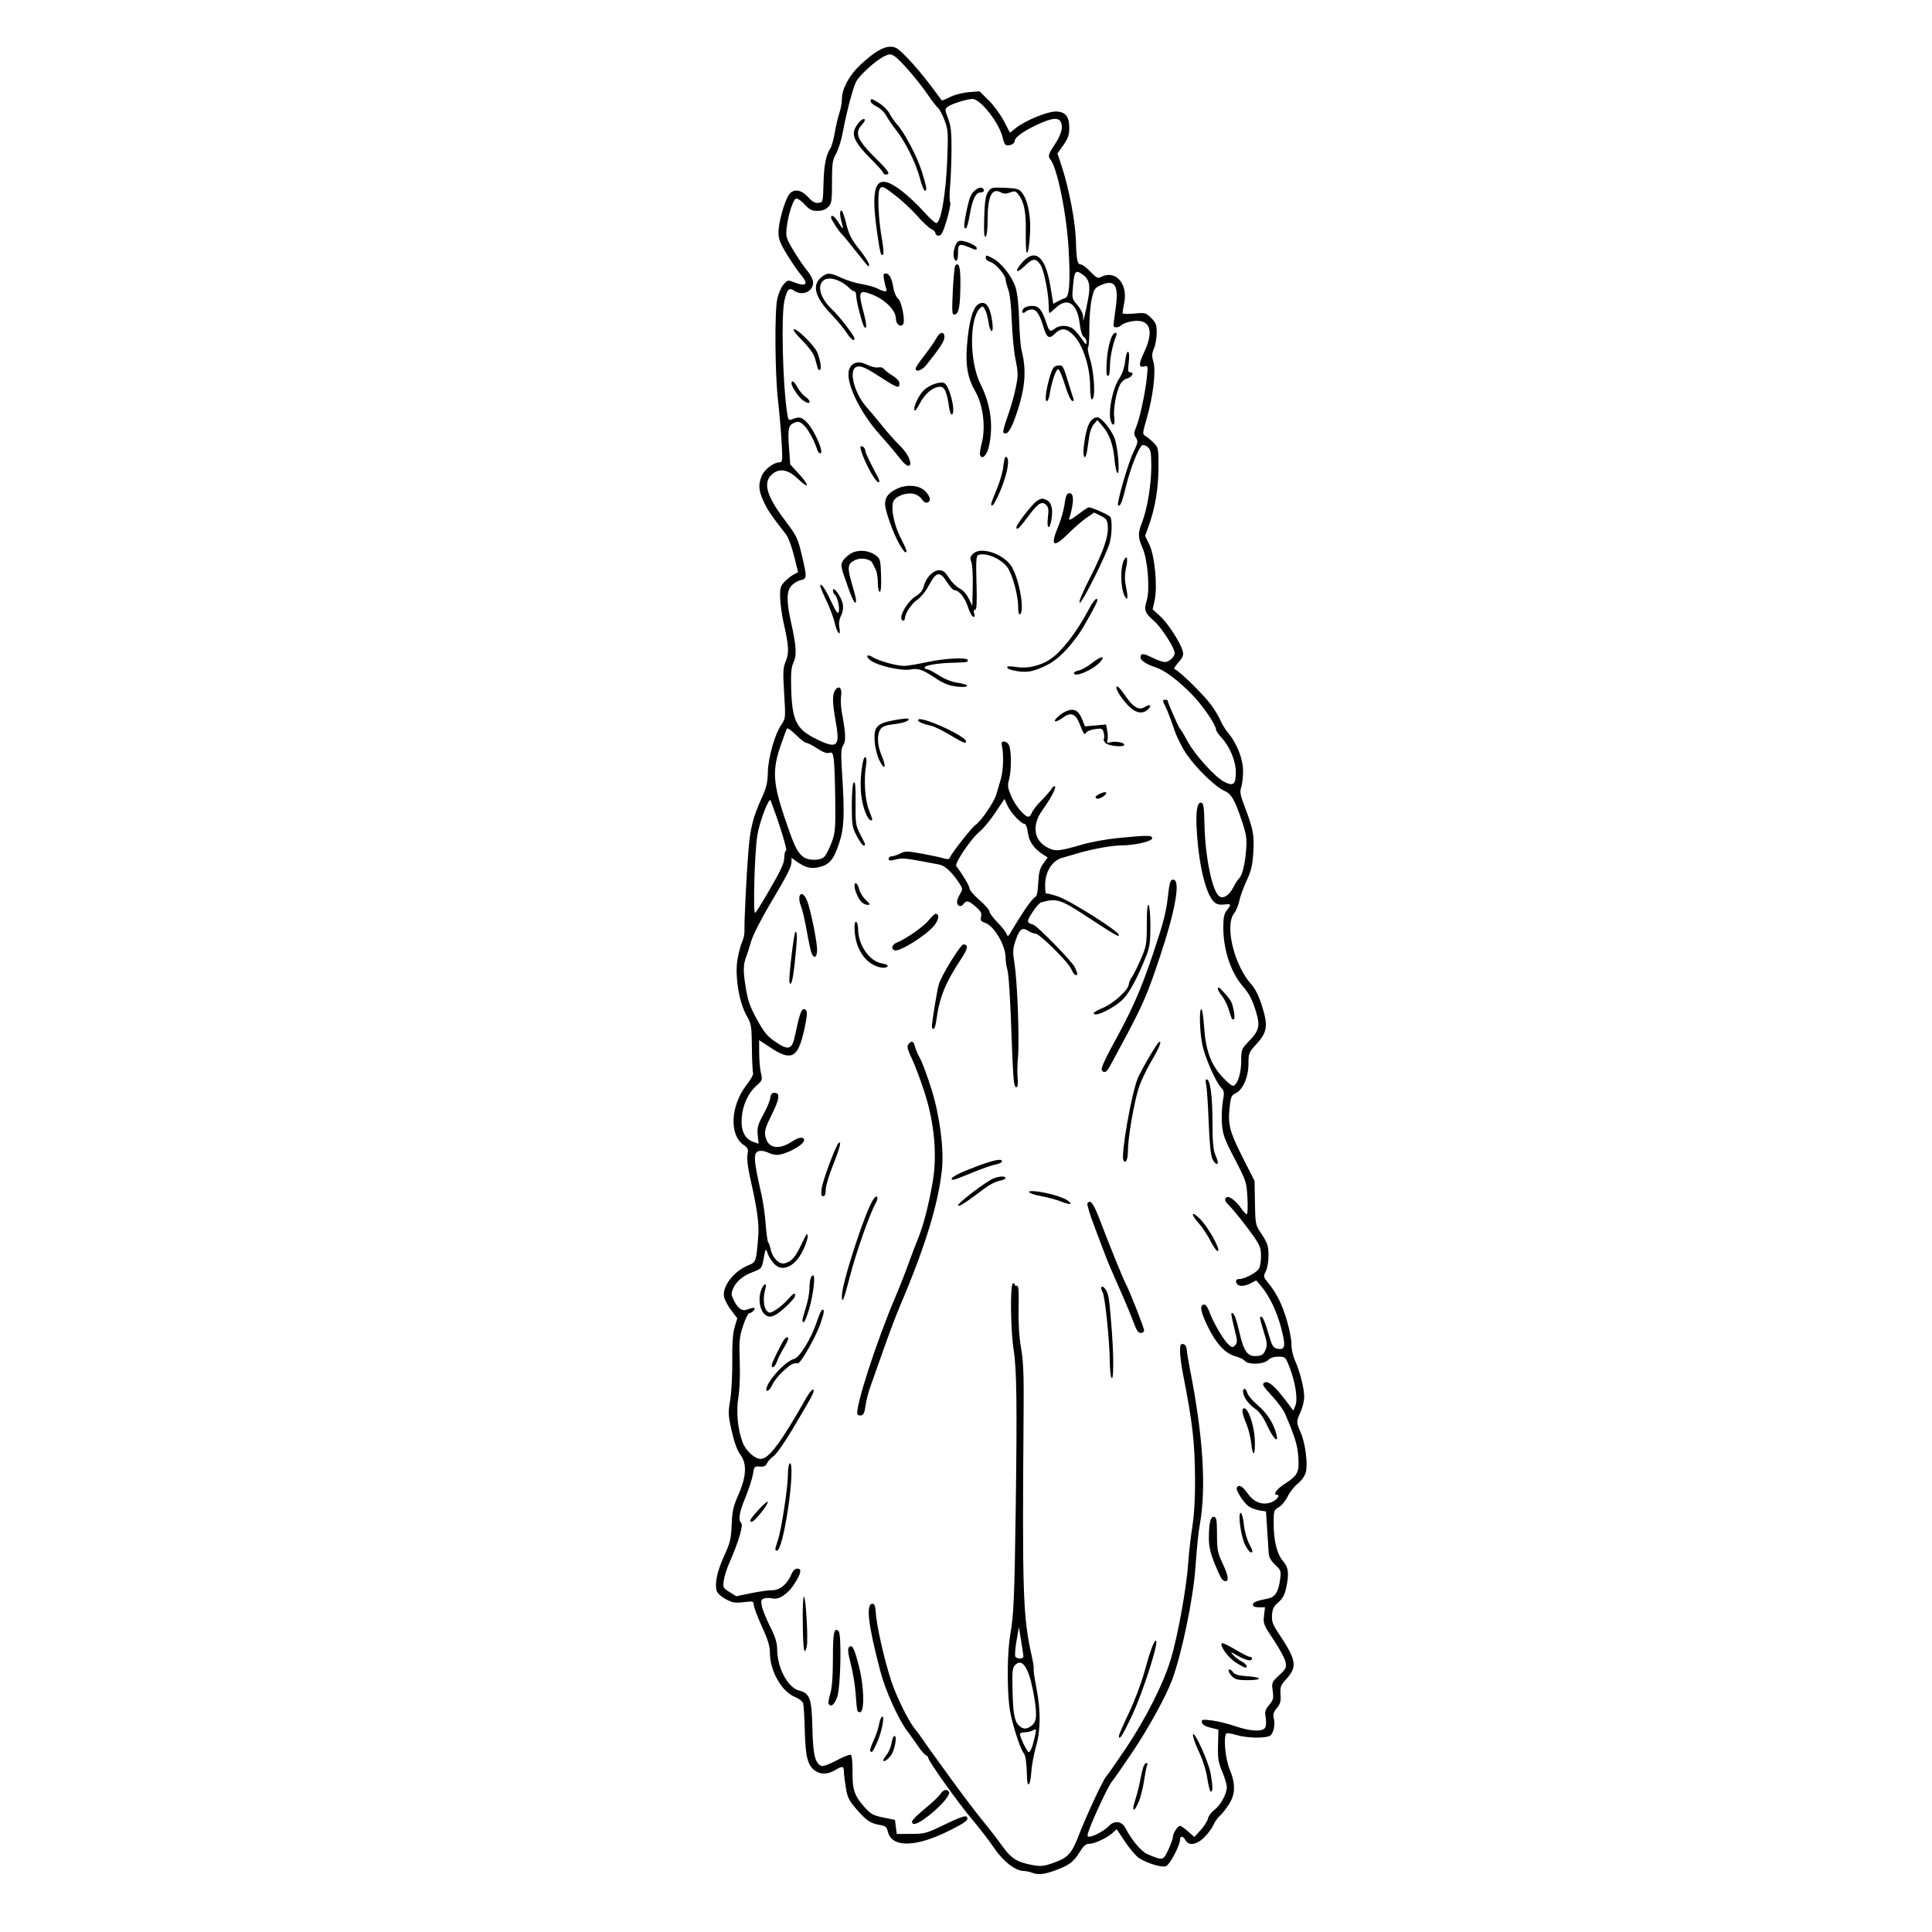 <?xml version="1.0" encoding="UTF-8" standalone="no"?>
<!-- Created with Inkscape (http://www.inkscape.org/) -->

<svg
   version="1.1"
   id="svg1"
   width="294.583"
   height="294.583"
   viewBox="0 0 294.583 294.583"
   sodipodi:docname="deer-outline.svg"
   inkscape:version="1.4 (86a8ad7, 2024-10-11)"
   xmlns:inkscape="http://www.inkscape.org/namespaces/inkscape"
   xmlns:sodipodi="http://sodipodi.sourceforge.net/DTD/sodipodi-0.dtd"
   xmlns="http://www.w3.org/2000/svg"
   xmlns:svg="http://www.w3.org/2000/svg">
  <defs
     id="defs1" />
  <sodipodi:namedview
     id="namedview1"
     pagecolor="#ffffff"
     bordercolor="#000000"
     borderopacity="0.25"
     inkscape:showpageshadow="2"
     inkscape:pageopacity="0.0"
     inkscape:pagecheckerboard="0"
     inkscape:deskcolor="#d1d1d1"
     inkscape:zoom="2.766624"
     inkscape:cx="147.47215"
     inkscape:cy="147.29143"
     inkscape:window-width="1920"
     inkscape:window-height="1017"
     inkscape:window-x="-8"
     inkscape:window-y="-8"
     inkscape:window-maximized="1"
     inkscape:current-layer="g1" />
  <g
     inkscape:groupmode="layer"
     inkscape:label="Image"
     id="g1">
    <path
       style="fill:#000000;fill-opacity:1"
       d="m 157.303,285.531 c -0.302,-0.13 -0.864,-0.244 -1.249,-0.255 -1.266,-0.035 -3.127,-1.494 -4.483,-3.515 -0.705,-1.05 -2.211,-3.007 -3.347,-4.35 -2.124,-2.509 -6.692,-8.916 -6.692,-9.386 0,-0.145 -0.159,-0.325 -0.352,-0.399 -0.194,-0.074 -0.718,-0.673 -1.166,-1.331 -0.447,-0.658 -1.204,-1.717 -1.681,-2.353 -1.368,-1.824 -3.328,-6.17 -4.092,-9.076 -1.881,-7.154 -2.251,-10.34 -1.2,-10.34 0.273,0 0.422,0.349 0.468,1.097 0.137,2.209 1.277,7.309 2.397,10.721 0.747,2.275 2.568,5.992 3.494,7.133 0.356,0.439 0.889,1.154 1.184,1.59 0.69,1.019 1.039,1.506 4.581,6.39 1.621,2.235 3.719,5 4.663,6.146 0.944,1.145 2.28,2.873 2.969,3.84 1.378,1.933 2.301,2.516 4.644,2.934 1.314,0.234 1.738,0.186 3.291,-0.374 2.104,-0.759 2.68,-1.389 3.716,-4.062 1.232,-3.18 3.703,-8.492 4.225,-9.083 0.267,-0.302 1.605,-2.215 2.973,-4.251 3.076,-4.577 5.765,-9.919 6.903,-13.714 1.048,-3.494 2.397,-10.977 2.622,-14.537 0.09,-1.433 0.369,-3.902 0.619,-5.486 0.298,-1.89 0.445,-4.389 0.426,-7.269 -0.038,-5.765 -0.362,-8.584 -1.88,-16.326 -0.222,-1.135 -0.404,-2.594 -0.404,-3.243 0,-0.975 0.083,-1.164 0.48,-1.089 0.31,0.059 0.504,0.382 0.547,0.912 0.037,0.451 0.249,1.746 0.472,2.878 2.008,10.19 2.512,17.985 1.529,23.624 -0.256,1.469 -0.393,2.803 -0.713,6.959 -0.36,4.677 -2.03,12.675 -3.493,16.734 -0.887,2.46 -3.591,7.391 -6.099,11.123 -1.464,2.178 -2.878,4.207 -3.141,4.509 -0.485,0.555 -2.79,5.446 -3.457,7.337 -0.315,0.892 -0.308,1.029 0.047,1.029 0.613,0 2.373,-0.959 2.968,-1.617 0.807,-0.892 1.973,-0.763 2.512,0.278 0.966,1.868 2.442,3.615 3.394,4.015 2.359,0.994 2.373,0.991 3.151,-0.652 0.388,-0.82 0.706,-1.707 0.706,-1.971 0,-0.559 0.74,-1.699 1.103,-1.699 0.137,0 0.682,0.38 1.212,0.845 l 0.963,0.845 0.959,-1.047 c 0.527,-0.576 1.03,-1.369 1.116,-1.763 0.086,-0.394 0.521,-0.985 0.965,-1.314 0.942,-0.697 1.91,-2.45 1.91,-3.462 0,-0.388 -0.316,-1.455 -0.702,-2.373 -0.595,-1.414 -0.693,-2.028 -0.642,-4.037 l 0.059,-2.37 -1.209,-0.297 c -0.802,-0.197 -1.241,-0.465 -1.306,-0.795 -0.087,-0.451 0.051,-0.481 1.485,-0.312 0.87,0.102 2.465,0.491 3.546,0.864 2.521,0.87 4.417,0.913 4.674,0.106 0.1,-0.315 0.102,-0.999 0.004,-1.52 -0.146,-0.777 -0.048,-1.102 0.542,-1.803 0.633,-0.753 0.699,-1.011 0.542,-2.153 -0.173,-1.26 -0.145,-1.328 0.98,-2.377 1.048,-0.977 1.141,-1.17 0.98,-2.019 -0.098,-0.516 -0.911,-2.031 -1.806,-3.366 -1.542,-2.298 -1.62,-2.495 -1.477,-3.707 l 0.152,-1.28 -0.922,0.004 c -0.628,0.003 -0.922,-0.123 -0.922,-0.397 0,-0.373 0.477,-0.564 2.397,-0.961 0.982,-0.203 1.504,-1.05 1.736,-2.816 0.181,-1.379 0.152,-1.469 -0.738,-2.3 -0.614,-0.574 -0.947,-1.154 -0.987,-1.72 -0.034,-0.47 -0.14,-2.105 -0.236,-3.635 l -0.175,-2.781 -0.998,-0.161 c -0.549,-0.088 -1.281,-0.359 -1.626,-0.602 -0.796,-0.559 -2.05,-2.524 -1.834,-2.873 0.329,-0.533 0.868,-0.236 1.692,0.934 0.96,1.362 2.307,1.827 3.665,1.264 0.753,-0.312 1.324,-1.091 0.799,-1.091 -0.705,0 -0.122,-0.858 1.127,-1.659 2.023,-1.298 2.274,-1.799 2.094,-4.175 -0.138,-1.816 -0.486,-2.944 -2.024,-6.554 -0.236,-0.554 -1.093,-1.726 -1.906,-2.606 -1.577,-1.708 -1.695,-1.944 -1.09,-2.176 0.51,-0.196 1.583,0.759 3.065,2.727 l 1.206,1.601 0.309,-0.778 c 0.39,-0.983 0.004,-3.526 -0.881,-5.811 -0.616,-1.588 -0.653,-1.625 -1.689,-1.639 -0.697,-0.01 -1.241,0.167 -1.591,0.517 -0.667,0.667 -3.028,0.748 -3.547,0.122 -0.187,-0.225 -0.85,-0.547 -1.474,-0.714 -1.494,-0.402 -2.898,-1.905 -4.13,-4.422 -1.126,-2.299 -1.324,-3.303 -0.68,-3.438 0.307,-0.064 0.585,0.303 0.928,1.223 0.606,1.627 2.118,4.186 2.881,4.876 0.512,0.463 0.613,0.473 0.99,0.097 0.376,-0.376 0.364,-0.642 -0.119,-2.587 -0.296,-1.192 -0.497,-2.211 -0.446,-2.264 0.312,-0.324 0.68,0.538 1.213,2.843 0.699,3.024 1.254,3.771 2.709,3.643 0.732,-0.065 0.992,-0.254 1.273,-0.926 0.309,-0.739 0.273,-1.099 -0.288,-2.869 -0.353,-1.113 -0.593,-2.072 -0.534,-2.131 0.303,-0.303 0.671,0.415 1.24,2.412 0.516,1.812 0.742,2.236 1.259,2.366 1.365,0.343 1.482,-0.26 0.655,-3.349 -0.625,-2.331 -1.783,-4.729 -2.952,-6.108 l -0.783,-0.924 -0.891,0.461 c -1.071,0.554 -2.048,0.468 -2.174,-0.19 -0.064,-0.335 0.084,-0.48 0.488,-0.48 0.825,0 2.682,-1.002 3.017,-1.629 0.156,-0.291 0.283,-1.141 0.283,-1.888 0,-1.116 -0.18,-1.62 -1.006,-2.822 -1.151,-1.673 -3.211,-4.262 -3.967,-4.986 -0.572,-0.548 -0.646,-0.903 -0.241,-1.154 0.365,-0.226 1.451,0.618 2.203,1.713 0.337,0.49 0.717,0.891 0.844,0.891 0.127,0 0.172,-1.115 0.1,-2.477 -0.128,-2.414 -0.178,-2.567 -1.944,-5.971 -1.606,-3.095 -1.828,-3.712 -1.946,-5.409 -0.073,-1.053 -0.011,-2.582 0.14,-3.398 0.243,-1.319 0.213,-1.547 -0.266,-2.057 -0.834,-0.888 -2.42,-4.492 -2.847,-6.471 -0.424,-1.966 -0.528,-5.486 -0.161,-5.486 0.128,0 0.309,1.157 0.402,2.571 0.241,3.675 1.017,5.828 2.793,7.752 0.927,1.004 1.553,1.478 1.773,1.341 0.629,-0.389 1.107,-2.032 1.107,-3.804 0,-1.686 0.046,-1.806 1.12,-2.912 1.565,-1.612 1.775,-2.364 1.208,-4.314 -0.573,-1.97 -1.085,-2.983 -2.092,-4.14 -1.822,-2.092 -2.972,-5.568 -2.968,-8.973 0.002,-1.487 0.123,-2.075 0.538,-2.606 0.73,-0.933 0.695,-1.004 -0.424,-0.873 -0.655,0.076 -1.139,-0.038 -1.483,-0.349 -1.254,-1.135 -2.309,-5.34 -2.658,-10.598 -0.209,-3.149 0.011,-4.709 0.647,-4.585 0.369,0.072 0.45,0.614 0.51,3.377 0.103,4.805 1.154,9.988 2.202,10.858 0.607,0.503 1.541,-0.052 2.173,-1.292 0.298,-0.584 0.68,-1.186 0.849,-1.337 0.519,-0.463 0.942,-2.093 1.114,-4.292 0.142,-1.824 0.065,-2.397 -0.593,-4.389 -1.091,-3.302 -1.652,-4.283 -2.697,-4.72 -1.297,-0.542 -4.17,-3.3 -5.684,-5.456 -0.796,-1.134 -1.595,-2.737 -2.051,-4.117 -0.411,-1.243 -0.982,-2.723 -1.268,-3.289 -0.443,-0.875 -0.459,-1.029 -0.104,-1.029 0.229,0 0.417,0.031 0.418,0.069 0.004,0.282 1.717,4.198 1.886,4.312 0.119,0.08 0.631,0.93 1.139,1.89 1.053,1.991 4.139,5.434 5.552,6.195 1.432,0.771 1.845,0.465 1.845,-1.365 0,-1.764 -0.905,-3.96 -2.207,-5.354 -0.446,-0.477 -0.81,-1.016 -0.81,-1.197 0,-0.704 -2.031,-3.671 -3.65,-5.331 -2.154,-2.208 -4.137,-3.695 -5.539,-4.154 -1.409,-0.461 -2.331,-1.065 -2.331,-1.525 0,-0.659 0.437,-0.652 1.782,0.029 0.731,0.37 1.597,0.672 1.925,0.672 0.646,0 1.505,-0.78 1.505,-1.367 0,-0.763 -1.973,-3.845 -3.105,-4.851 -1.482,-1.316 -1.608,-1.665 -1.154,-3.176 0.511,-1.697 0.146,-6.224 -0.646,-8.013 -0.715,-1.617 -0.725,-2.232 -0.061,-3.917 0.785,-1.993 1.399,-5.715 1.399,-8.484 0,-2.098 -0.081,-2.546 -0.531,-2.954 -0.292,-0.264 -0.674,-0.393 -0.849,-0.285 -0.556,0.344 -1.8,3.473 -2.451,6.166 -0.598,2.476 -0.931,3.283 -1.231,2.984 -0.253,-0.253 1.492,-6.33 2.302,-8.016 0.731,-1.52 0.772,-1.746 0.42,-2.285 -0.34,-0.521 -0.336,-0.73 0.036,-1.62 0.546,-1.308 1.385,-5.208 1.627,-7.57 0.179,-1.742 0.161,-1.826 -0.359,-1.69 -0.91,0.238 -0.926,-0.315 -0.062,-2.142 1.587,-3.354 0.915,-5.147 -1.778,-4.743 -0.696,0.104 -1.436,0.36 -1.644,0.568 -0.465,0.465 -1.24,0.496 -1.24,0.05 0,-0.181 0.144,-1.325 0.32,-2.542 0.514,-3.557 -0.101,-4.54 -2.239,-3.576 -0.951,0.429 -1.066,0.604 -1.41,2.154 -0.206,0.928 -0.366,2.921 -0.356,4.43 0.01,1.509 -0.078,2.809 -0.195,2.89 -0.117,0.081 0.015,0.883 0.295,1.783 0.679,2.183 0.868,6.162 0.293,6.162 -0.158,0 -0.274,-0.864 -0.274,-2.043 0,-2.767 -1.048,-6.1 -2.381,-7.576 -1.153,-1.277 -2.001,-1.384 -3.005,-0.38 -0.852,0.852 -1.236,0.622 -1.731,-1.038 -0.576,-1.931 -1.064,-2.678 -1.749,-2.678 -0.343,0 -0.77,0.146 -0.948,0.325 -0.458,0.458 -0.76,0.052 -0.339,-0.455 0.191,-0.23 0.757,-0.418 1.258,-0.418 1.061,0 1.539,0.55 2.195,2.525 0.478,1.439 0.582,1.508 1.369,0.913 0.729,-0.552 2.055,-0.505 2.777,0.098 0.329,0.275 0.915,0.967 1.303,1.538 0.566,0.834 0.704,0.926 0.704,0.465 0,-0.315 -0.187,-0.678 -0.415,-0.806 -0.265,-0.148 -0.495,-0.897 -0.636,-2.069 -0.367,-3.048 -1.853,-4.031 -3.611,-2.388 -0.484,0.453 -0.93,0.823 -0.989,0.823 -0.059,0 -0.112,-0.525 -0.118,-1.166 -0.015,-1.81 -0.725,-5.379 -1.221,-6.136 -0.723,-1.103 -1.181,-1.094 -2.349,0.047 -1.294,1.263 -1.745,1.075 -0.639,-0.266 2.052,-2.487 3.69,-1.253 4.449,3.35 l 0.456,2.765 0.686,-0.375 c 0.377,-0.206 0.883,-0.435 1.125,-0.508 0.657,-0.199 0.814,-2.408 0.531,-7.45 -0.305,-5.419 -1.753,-12.511 -2.798,-13.701 -0.379,-0.431 -0.269,-0.82 0.608,-2.143 1.024,-1.546 1.354,-2.617 1.054,-3.427 -0.33,-0.893 -1.402,-0.79 -3.818,0.365 -2.133,1.02 -3.284,1.888 -3.284,2.478 0,0.392 -0.961,0.773 -1.348,0.534 -0.141,-0.087 -0.343,-0.558 -0.451,-1.046 -0.494,-2.253 -3.375,-5.963 -4.631,-5.963 -0.828,0 -3.205,0.75 -3.779,1.193 -0.443,0.342 -0.439,0.446 0.069,1.782 0.435,1.145 0.536,2.069 0.52,4.777 -0.011,1.846 -0.107,4.316 -0.213,5.488 -0.107,1.172 -0.103,2.293 0.007,2.491 0.111,0.198 -0.121,1.43 -0.516,2.737 -0.563,1.867 -0.826,2.378 -1.222,2.378 -0.278,0 -0.505,-0.165 -0.505,-0.367 0,-0.202 -0.293,-0.501 -0.65,-0.664 -0.358,-0.163 -1.314,-1.057 -2.126,-1.988 -0.812,-0.93 -2.34,-2.354 -3.396,-3.163 -1.757,-1.346 -1.951,-1.432 -2.29,-1.005 -0.433,0.545 -0.257,4.637 0.342,7.949 0.198,1.098 0.254,2.063 0.124,2.143 -0.331,0.204 -0.43,-0.177 -0.909,-3.489 -1.086,-7.517 -0.102,-9.191 3.702,-6.294 0.975,0.743 2.491,2.162 3.368,3.154 0.877,0.992 1.761,1.804 1.966,1.804 0.687,0 1.46,-4.409 1.66,-9.463 0.171,-4.348 0.144,-4.768 -0.402,-6.215 -0.322,-0.854 -0.78,-1.713 -1.016,-1.909 -0.236,-0.196 -0.922,-1.082 -1.524,-1.968 -1.417,-2.087 -4.178,-5.29 -5.054,-5.864 -0.629,-0.412 -0.761,-0.413 -1.598,-0.014 -1.268,0.605 -3.764,2.859 -4.294,3.878 -0.488,0.939 -1.473,4.693 -2.05,7.812 -0.206,1.115 -0.656,2.535 -1,3.154 -0.55,0.993 -0.625,1.509 -0.625,4.342 0,2.914 -0.055,3.27 -0.584,3.799 -0.393,0.393 -0.928,0.584 -1.636,0.584 -0.862,0 -1.22,-0.183 -1.976,-1.008 -0.515,-0.562 -1.089,-0.945 -1.298,-0.865 -0.456,0.175 -1.203,2.537 -1.418,4.482 -0.147,1.329 -0.074,1.571 1.034,3.429 0.655,1.099 1.598,2.483 2.095,3.076 0.525,0.627 0.903,1.384 0.903,1.809 0,1.414 -1.666,2.116 -2.927,1.232 -0.736,-0.515 -1.049,-0.186 -1.441,1.514 -0.522,2.263 -0.276,12.59 0.407,17.148 0.168,1.122 0.213,1.17 0.853,0.927 1.026,-0.39 1.322,-0.322 2.151,0.498 1.119,1.105 2.701,4.731 2.064,4.731 -0.166,0 -0.369,-0.216 -0.451,-0.48 -0.44,-1.407 -1.374,-3.146 -2.025,-3.77 -0.614,-0.588 -0.854,-0.663 -1.43,-0.444 -0.972,0.37 -1.092,0.888 -0.877,3.809 l 0.189,2.571 1.369,1.497 c 1.625,1.778 1.512,2.337 -0.15,0.742 -1.443,-1.385 -2.678,-1.684 -3.763,-0.911 -1.708,1.216 -1.22,3.276 1.689,7.133 1.838,2.437 2.006,2.78 2.605,5.304 0.827,3.484 0.82,3.664 -0.148,3.877 -0.434,0.095 -1.067,0.47 -1.408,0.832 -0.751,0.8 -0.784,2.397 -0.111,5.408 0.841,3.765 0.941,5.188 0.438,6.247 -0.358,0.753 -0.44,1.611 -0.379,3.977 0.125,4.876 0.77,6.231 3.657,7.68 3.343,1.678 3.826,1.307 3.159,-2.427 -0.551,-3.083 -0.571,-4.302 -0.084,-4.969 0.572,-0.782 1.069,-0.269 0.88,0.909 -0.088,0.55 -0.036,1.679 0.116,2.509 0.598,3.266 0.645,4.346 0.216,5 -0.345,0.526 -0.376,1.213 -0.187,4.192 0.412,6.521 0.331,8.414 -0.465,10.821 -0.809,2.448 -1.487,3.239 -3.085,3.598 -1.216,0.273 -2.072,0.052 -3.367,-0.87 l -0.787,-0.56 v 0.581 c 0,0.787 -0.579,1.928 -3.347,6.588 -1.333,2.245 -2.567,4.694 -2.833,5.623 -0.259,0.905 -0.57,1.893 -0.69,2.194 -0.501,1.256 -0.527,2.201 -0.13,4.668 0.346,2.151 0.647,3.015 1.741,5 1.109,2.013 1.572,2.568 2.87,3.443 1.945,1.311 2.479,1.134 2.916,-0.972 0.636,-3.06 0.957,-4.049 1.316,-4.049 0.631,0 0.649,0.604 0.096,3.136 -0.932,4.266 -1.941,4.828 -5.025,2.799 l -1.851,-1.218 0.007,1.962 c 0.004,1.079 0.123,2.456 0.265,3.059 0.245,1.041 0.211,1.139 -0.672,1.92 -1.283,1.135 -2.118,2.955 -2.259,4.929 -0.139,1.95 0.462,3.191 1.768,3.646 l 0.806,0.281 -0.128,-1.327 c -0.109,-1.139 0.011,-1.578 0.845,-3.096 0.535,-0.973 1.013,-2.122 1.062,-2.552 0.065,-0.568 0.239,-0.783 0.634,-0.783 0.911,0 0.8,0.897 -0.411,3.329 -0.944,1.897 -1.119,2.485 -0.973,3.265 0.353,1.883 2.056,2.2 4.156,0.775 0.934,-0.634 1.757,-0.708 1.757,-0.158 0,0.727 -2.841,2.253 -4.188,2.249 -0.336,-9.3e-4 -0.92,-0.157 -1.297,-0.347 -0.377,-0.19 -0.95,-0.305 -1.274,-0.257 -1.047,0.156 -1.007,1.124 0.285,6.777 0.241,1.056 0.518,3.031 0.614,4.389 0.097,1.358 0.268,2.592 0.381,2.743 0.113,0.151 0.289,0.666 0.391,1.144 0.27,1.263 1.305,2.288 2.111,2.091 1.048,-0.256 1.636,-0.925 2.599,-2.961 0.745,-1.574 0.91,-1.779 0.918,-1.136 0.005,0.431 -0.373,1.504 -0.842,2.382 -0.929,1.742 -2.229,2.637 -3.405,2.342 -0.691,-0.173 -1.566,-1.241 -1.93,-2.355 -0.194,-0.593 -0.264,-0.468 -0.516,0.921 -0.29,1.593 -0.303,1.611 -1.633,2.114 -1.564,0.592 -2.565,1.437 -3.057,2.582 -0.303,0.706 -0.28,0.955 0.173,1.842 0.61,1.195 1.26,1.613 2.03,1.303 0.956,-0.384 1.353,-0.321 0.96,0.152 -0.188,0.226 -0.489,0.411 -0.669,0.411 -0.18,0 -0.612,0.867 -0.959,1.926 -0.562,1.716 -0.618,2.308 -0.506,5.417 0.074,2.059 -0.008,4.286 -0.201,5.429 -0.37,2.196 -0.123,4.867 0.643,6.929 0.475,1.279 1.836,2.516 2.768,2.516 1.225,0 3.096,-2.515 6.992,-9.401 0.407,-0.72 0.858,-1.237 1.001,-1.149 0.283,0.175 -0.108,0.917 -3.259,6.191 -1.137,1.902 -2.393,3.679 -2.792,3.947 -0.399,0.268 -0.841,0.748 -0.983,1.067 -0.194,0.436 -0.469,0.563 -1.115,0.514 -0.817,-0.062 -0.866,-0.008 -1.039,1.142 -0.1,0.664 -0.605,2.237 -1.123,3.494 -0.981,2.381 -1.16,3.477 -0.652,3.985 0.33,0.33 -0.474,3.013 -1.792,5.979 -0.402,0.904 -0.8,2.15 -0.885,2.77 -0.147,1.07 -0.103,1.158 0.878,1.764 l 1.033,0.638 2.222,-0.46 c 1.222,-0.253 2.697,-0.46 3.277,-0.459 1.176,0.001 2.286,-0.933 2.917,-2.455 0.212,-0.511 0.545,-0.835 0.861,-0.835 0.732,0 0.641,0.61 -0.323,2.178 -1.008,1.638 -2.435,2.618 -3.445,2.365 -0.385,-0.097 -0.948,-0.097 -1.251,-0.001 -0.467,0.148 -0.523,0.325 -0.366,1.157 0.101,0.54 0.668,1.945 1.26,3.122 0.783,1.558 1.075,2.48 1.075,3.395 0,2.861 1.603,5.922 3.336,6.371 1.666,0.432 1.936,1.181 2.037,5.655 0.092,4.118 0.415,5.474 1.393,5.849 0.238,0.091 1.265,-0.288 2.314,-0.855 1.038,-0.56 2.011,-0.942 2.164,-0.848 0.156,0.097 0.266,1.22 0.252,2.572 -0.03,2.763 0.291,3.696 1.876,5.458 0.91,1.012 1.295,1.221 2.824,1.531 l 1.77,0.36 0.137,1.074 0.137,1.074 2.194,-0.008 c 2.084,-0.007 2.344,-0.081 5.177,-1.46 1.962,-0.955 3.076,-1.36 3.254,-1.182 0.453,0.453 -0.004,0.831 -2.567,2.118 -5.211,2.617 -8.872,2.661 -9.432,0.113 -0.139,-0.631 -0.356,-0.805 -1.181,-0.948 -1.461,-0.253 -2.039,-0.639 -3.56,-2.379 -1.17,-1.338 -1.397,-1.792 -1.644,-3.291 -0.158,-0.957 -0.291,-2.031 -0.295,-2.387 -0.013,-0.946 -0.181,-0.992 -1.276,-0.346 -1.181,0.697 -2.25,0.743 -3.118,0.135 -1.13,-0.791 -1.476,-2.134 -1.573,-6.101 -0.049,-2.017 -0.165,-3.905 -0.256,-4.194 -0.092,-0.289 -0.651,-0.72 -1.243,-0.957 -2.017,-0.807 -3.817,-3.963 -3.817,-6.692 0,-1.053 -0.292,-2.016 -1.234,-4.072 -0.679,-1.481 -1.234,-2.958 -1.234,-3.283 0,-0.556 -0.09,-0.58 -1.546,-0.409 -1.324,0.156 -1.72,0.087 -2.755,-0.478 -0.721,-0.393 -1.272,-0.915 -1.367,-1.293 -0.294,-1.167 0.095,-2.943 1.155,-5.278 0.919,-2.025 1.064,-2.626 1.147,-4.764 0.081,-2.068 0.242,-2.781 1.045,-4.608 1.218,-2.77 1.301,-4.728 0.259,-6.095 -0.444,-0.583 -0.905,-1.847 -1.289,-3.54 -0.549,-2.418 -0.569,-2.806 -0.243,-4.746 0.195,-1.162 0.339,-3.85 0.32,-5.973 -0.025,-2.689 0.086,-4.263 0.366,-5.187 l 0.401,-1.326 -0.916,-1.2 c -0.504,-0.66 -0.996,-1.565 -1.094,-2.011 -0.352,-1.605 1.45,-3.966 3.72,-4.875 1.138,-0.455 1.175,-0.566 1.478,-4.347 0.159,-1.983 -0.139,-4.16 -1.216,-8.902 -0.364,-1.603 -0.525,-2.975 -0.421,-3.592 0.146,-0.863 0.074,-1.06 -0.528,-1.455 -2.298,-1.506 -2.084,-6.067 0.435,-9.254 0.602,-0.762 1.029,-1.557 0.948,-1.767 -0.081,-0.21 -0.164,-1.96 -0.184,-3.889 -0.036,-3.315 -0.081,-3.582 -0.818,-4.882 -1.149,-2.024 -1.801,-6.101 -1.371,-8.571 0.177,-1.016 0.496,-2.218 0.71,-2.67 0.213,-0.453 0.371,-1.193 0.35,-1.646 -0.056,-1.215 0.306,-8.581 0.601,-12.206 0.285,-3.504 0.695,-5.137 2.026,-8.056 0.724,-1.589 0.907,-2.355 0.936,-3.919 0.041,-2.22 1.055,-5.787 2.07,-7.283 0.638,-0.94 0.646,-1.028 0.418,-4.745 -0.204,-3.328 -0.174,-3.923 0.247,-4.909 0.531,-1.244 0.466,-2.365 -0.344,-5.922 -0.258,-1.131 -0.489,-2.818 -0.514,-3.748 -0.039,-1.459 0.049,-1.791 0.64,-2.426 0.377,-0.405 1.003,-0.901 1.391,-1.103 l 0.705,-0.367 -0.61,-2.48 c -0.335,-1.364 -0.875,-2.822 -1.199,-3.241 -2.331,-3.011 -2.828,-3.742 -3.436,-5.049 -0.786,-1.687 -0.854,-2.606 -0.296,-3.944 0.406,-0.972 1.829,-2.051 2.706,-2.053 0.458,-9.48e-4 0.482,-0.232 0.321,-3.087 -0.096,-1.697 -0.343,-4.567 -0.55,-6.377 -0.465,-4.07 -0.533,-13.492 -0.112,-15.455 0.17,-0.794 0.596,-1.776 0.946,-2.182 0.602,-0.7 0.685,-0.72 1.551,-0.374 1.915,0.766 2.347,0.343 1.12,-1.094 -0.431,-0.504 -1.377,-1.883 -2.103,-3.063 -1.073,-1.744 -1.322,-2.386 -1.33,-3.429 -0.011,-1.427 0.92,-4.786 1.591,-5.74 0.676,-0.96 1.854,-0.817 2.921,0.356 0.646,0.71 1.073,0.951 1.581,0.891 0.69,-0.081 0.697,-0.106 0.773,-2.961 0.076,-2.838 0.357,-4.271 1.05,-5.349 0.194,-0.302 0.501,-1.413 0.682,-2.469 0.181,-1.056 0.498,-2.398 0.703,-2.983 0.205,-0.585 0.373,-1.545 0.373,-2.135 0,-1.496 1.153,-3.618 2.787,-5.129 2.117,-1.958 3.474,-2.781 4.586,-2.781 0.855,0 1.212,0.24 2.753,1.851 0.974,1.018 2.501,2.839 3.394,4.046 0.892,1.207 1.659,2.234 1.704,2.282 0.045,0.048 0.615,-0.184 1.266,-0.516 0.66,-0.337 1.916,-0.663 2.838,-0.736 l 1.654,-0.132 1.395,1.374 c 0.767,0.756 1.81,2.175 2.318,3.154 l 0.923,1.781 0.973,-0.764 c 1.395,-1.096 4.718,-2.464 5.982,-2.464 1.488,0 2.091,0.715 2.091,2.48 0,1.095 -0.175,1.609 -0.9,2.637 l -0.9,1.277 0.603,1.809 c 1.141,3.424 2.134,8.602 2.212,11.536 0.076,2.88 0.22,3.576 0.737,3.576 0.232,0 0.896,0.498 1.475,1.107 0.883,0.928 1.14,1.061 1.585,0.823 2.182,-1.168 4.135,0.931 3.581,3.849 -0.149,0.785 -0.271,1.529 -0.271,1.653 0,0.125 0.795,0.152 1.766,0.062 1.701,-0.159 1.797,-0.134 2.606,0.675 0.718,0.718 0.84,1.044 0.84,2.241 0,0.771 -0.185,1.845 -0.412,2.387 -0.335,0.801 -0.352,1.185 -0.093,2.05 0.414,1.383 -0.042,5.259 -1.013,8.613 -0.667,2.303 -0.678,2.437 -0.209,2.697 0.271,0.151 0.833,0.612 1.248,1.026 0.727,0.725 0.754,0.855 0.754,3.629 0,3.176 -0.501,6.279 -1.433,8.877 l -0.61,1.701 0.642,1.316 c 0.824,1.691 1.273,6.377 0.813,8.484 l -0.308,1.408 1.148,1.037 c 1.194,1.079 3.151,4.121 3.455,5.371 0.137,0.565 -0.013,0.935 -0.697,1.714 -0.48,0.547 -0.737,0.994 -0.571,0.994 0.458,0 4.357,3.79 5.534,5.379 0.571,0.771 1.23,1.862 1.466,2.425 0.235,0.563 0.757,1.413 1.159,1.89 1.356,1.607 2.292,3.987 2.293,5.832 1.2e-4,0.92 -0.127,2.038 -0.282,2.483 -0.231,0.664 -0.152,1.153 0.441,2.715 1.409,3.712 1.563,4.496 1.409,7.136 -0.119,2.03 -0.308,2.839 -1.026,4.389 -0.484,1.045 -0.987,2.434 -1.117,3.085 -0.131,0.652 -0.486,1.502 -0.79,1.888 -1.467,1.864 -0.005,7.907 2.618,10.827 0.6,0.668 1.151,1.781 1.63,3.291 0.956,3.018 0.812,4.024 -0.831,5.811 -1.176,1.28 -1.227,1.405 -1.227,3.028 0,2.013 -0.848,3.957 -1.957,4.482 -0.635,0.301 -0.745,0.558 -0.914,2.134 -0.284,2.648 -9e-5,3.739 1.994,7.672 l 1.807,3.566 0.057,3.34 c 0.054,3.208 0.089,3.387 0.869,4.526 0.447,0.652 0.906,1.486 1.021,1.854 0.326,1.041 0.191,3.237 -0.251,4.092 -0.377,0.729 -0.356,0.83 0.362,1.71 1.327,1.628 2.169,3.33 2.902,5.867 0.391,1.355 0.692,2.959 0.668,3.566 -0.025,0.616 0.212,1.684 0.535,2.419 0.778,1.767 1.412,4.286 1.404,5.581 -0.003,0.582 -0.25,1.596 -0.549,2.253 -0.672,1.48 -0.671,1.598 0.011,3.141 0.714,1.613 1.127,4.839 0.78,6.093 -0.151,0.549 -0.665,1.269 -1.216,1.705 -0.524,0.416 -1.217,1.297 -1.539,1.959 -0.322,0.662 -0.936,1.402 -1.364,1.646 -0.742,0.422 -0.779,0.537 -0.78,2.411 -0.002,2.692 0.492,4.705 1.421,5.79 0.857,1.001 0.959,1.899 0.475,4.158 -0.216,1.006 -0.539,1.59 -1.183,2.139 -0.71,0.605 -0.901,0.992 -0.96,1.942 -0.062,1.011 0.107,1.457 1.147,3.017 2.548,3.821 2.718,4.864 1.087,6.671 -0.927,1.027 -1.02,1.266 -0.938,2.422 0.073,1.034 -0.038,1.439 -0.57,2.084 -0.488,0.593 -0.611,0.979 -0.471,1.487 0.26,0.945 0.01,2.262 -0.507,2.674 -0.584,0.466 -3.501,0.434 -5.128,-0.056 -0.729,-0.219 -1.427,-0.335 -1.552,-0.258 -0.515,0.318 -0.22,3.798 0.463,5.457 0.924,2.244 0.895,3.809 -0.101,5.363 -0.43,0.671 -1.057,1.464 -1.394,1.762 -0.337,0.299 -0.771,0.916 -0.965,1.371 -0.194,0.456 -0.807,1.291 -1.362,1.857 -1.167,1.189 -2.413,1.395 -2.903,0.48 -0.347,-0.648 -0.823,-0.724 -0.823,-0.131 0,0.906 -1.594,3.918 -2.17,4.101 -0.656,0.208 -2.741,-0.412 -4.03,-1.199 -0.468,-0.286 -1.44,-1.404 -2.158,-2.485 l -1.307,-1.966 -0.585,0.535 c -0.856,0.783 -2.788,1.694 -3.593,1.694 -0.544,0 -0.887,0.306 -1.548,1.379 -0.882,1.434 -1.634,1.963 -3.946,2.781 -1.494,0.528 -2.441,0.594 -3.291,0.229 z M 116.883,136.457 c 2.258,-3.871 2.706,-4.829 2.706,-5.784 0,-0.49 0.126,-0.932 0.279,-0.984 0.219,-0.073 -1.096,-4.319 -2.364,-7.633 -0.228,-0.595 -1.681,3.187 -2.023,5.268 -0.427,2.593 -0.695,12.215 -0.331,11.875 0.162,-0.151 0.942,-1.385 1.733,-2.743 z m 8.842,-5.858 c 0.253,-0.28 0.735,-1.237 1.071,-2.126 0.558,-1.477 0.606,-2.042 0.557,-6.554 -0.029,-2.715 -0.13,-5.467 -0.224,-6.115 -0.147,-1.013 -0.247,-1.154 -0.709,-1.008 -0.353,0.112 -0.976,-0.12 -1.811,-0.673 -0.701,-0.464 -1.441,-0.844 -1.645,-0.844 -0.204,0 -0.921,-0.549 -1.591,-1.22 -0.671,-0.671 -1.291,-1.105 -1.378,-0.964 -0.087,0.141 -0.522,1.307 -0.967,2.591 -1.283,3.701 -1.173,5.719 0.593,10.943 1.485,4.391 1.88,5.232 2.815,5.992 0.801,0.651 2.692,0.638 3.29,-0.023 z m 40.198,-85.073 c 0.373,-2.026 0.155,-2.968 -0.847,-3.67 -1.076,-0.754 -1.252,-0.558 -1.457,1.623 -0.19,2.032 -0.181,2.077 0.653,3.027 0.47,0.536 0.858,1.295 0.871,1.709 l 0.025,0.745 0.212,-0.823 c 0.117,-0.453 0.36,-1.628 0.541,-2.611 z M 139.063,277.745 c 0,-0.209 0.865,-1.08 1.923,-1.934 1.058,-0.855 2.121,-1.856 2.363,-2.225 0.461,-0.703 1.044,-0.871 1.344,-0.385 0.267,0.431 -1.08,2.039 -2.978,3.555 -1.69,1.35 -2.652,1.709 -2.652,0.99 z M 172.8,275.625 c 0,-0.168 0.186,-0.878 0.414,-1.577 0.228,-0.699 0.567,-2.126 0.754,-3.17 0.206,-1.149 0.493,-1.949 0.726,-2.026 0.272,-0.089 0.333,0.014 0.204,0.349 -0.1,0.262 -0.317,1.358 -0.48,2.437 -0.164,1.079 -0.526,2.486 -0.806,3.127 -0.496,1.139 -0.813,1.474 -0.813,0.86 z m 11.288,-4.447 c -0.184,-1.234 -0.682,-2.817 -1.291,-4.099 -0.545,-1.149 -0.949,-2.31 -0.897,-2.58 0.146,-0.757 2.346,4.052 2.68,5.856 0.352,1.905 0.368,2.834 0.048,2.834 -0.133,0 -0.376,-0.905 -0.54,-2.011 z m -27.498,-0.252 c -0.049,-2.06 -0.212,-3.262 -0.485,-3.592 -0.627,-0.756 -1.972,-5.111 -2.208,-7.153 -0.373,-3.224 -0.301,-8.467 0.152,-10.992 0.516,-2.878 0.638,-5.721 0.825,-19.2 0.22,-15.845 0.148,-21.25 -0.321,-24.203 -0.46,-2.892 -0.548,-9.824 -0.128,-10.083 0.151,-0.093 0.274,-0.039 0.274,0.121 0,0.16 0.154,0.26 0.343,0.222 0.263,-0.053 0.326,0.752 0.27,3.455 -0.048,2.344 0.077,4.364 0.374,6.034 0.345,1.944 0.434,4.057 0.392,9.368 -0.222,28.295 -0.113,31.578 1.252,37.669 0.214,0.956 0.34,1.82 0.28,1.92 -0.06,0.1 0.12,1.355 0.402,2.788 0.695,3.541 0.675,6.519 -0.059,9.07 -0.323,1.121 -0.642,2.872 -0.708,3.89 -0.133,2.038 -0.608,2.537 -0.653,0.686 z m 0.81,-4.663 c 0.152,-0.49 0.359,-1.303 0.46,-1.807 0.172,-0.857 0.148,-0.896 -0.374,-0.617 -0.307,0.164 -0.874,0.298 -1.261,0.298 -0.387,0 -0.704,0.113 -0.704,0.252 0,0.52 1.088,2.766 1.34,2.766 0.145,0 0.387,-0.401 0.539,-0.891 z m -0.028,-3.207 c 0.771,-0.643 0.796,-1.895 0.11,-5.405 -0.679,-3.47 -1.649,-4.836 -2.694,-3.791 -0.396,0.396 -0.463,0.944 -0.415,3.387 0.076,3.848 0.271,5.085 0.912,5.773 0.653,0.701 1.279,0.712 2.087,0.037 z m -1.324,-10.507 c -0.011,-0.189 -0.172,-1.269 -0.356,-2.4 l -0.335,-2.057 -0.363,2.097 c -0.2,1.153 -0.279,2.233 -0.176,2.4 0.257,0.416 1.257,0.384 1.231,-0.04 z m -21.373,15.838 c 0,-0.102 0.248,-0.501 0.552,-0.887 0.304,-0.386 0.628,-1.177 0.721,-1.758 0.093,-0.581 0.293,-1.056 0.444,-1.056 0.436,0 0.031,2.201 -0.548,2.976 -0.507,0.679 -1.169,1.089 -1.169,0.724 z m -1.988,-1.392 c -0.088,-0.088 0.139,-0.798 0.504,-1.577 0.365,-0.78 0.741,-1.883 0.836,-2.452 0.094,-0.569 0.298,-1.113 0.453,-1.209 0.48,-0.297 -0.025,2.349 -0.751,3.935 -0.681,1.486 -0.76,1.585 -1.042,1.302 z m 37.92,-2.329 c 0,-0.162 0.686,-1.736 1.525,-3.497 0.839,-1.761 1.89,-4.537 2.335,-6.167 0.863,-3.162 1.483,-4.852 1.781,-4.852 0.543,0 -1.965,7.864 -3.651,11.448 -1.429,3.038 -1.99,3.903 -1.99,3.068 z m -39.886,-3.865 c -0.063,-0.201 -0.179,-1.353 -0.257,-2.56 -0.078,-1.207 -0.408,-3.225 -0.734,-4.485 -0.43,-1.663 -0.51,-2.374 -0.292,-2.592 0.504,-0.504 0.814,0.092 1.547,2.979 0.756,2.977 0.86,6.69 0.194,6.91 -0.189,0.062 -0.395,-0.051 -0.458,-0.252 z m -4.382,-1.005 c -0.077,-0.125 0.039,-0.824 0.258,-1.552 0.271,-0.9 0.399,-2.623 0.399,-5.379 0,-3.952 0.185,-4.834 0.871,-4.148 0.473,0.473 0.314,8.431 -0.199,9.976 -0.403,1.213 -0.97,1.684 -1.329,1.104 z m 61.548,-4.161 c -0.535,-0.535 -0.726,-1.097 -0.373,-1.097 0.097,0 0.328,0.209 0.515,0.465 0.242,0.331 0.864,0.498 2.156,0.581 2.339,0.149 2.364,0.6 0.033,0.6 -1.417,0 -1.895,-0.113 -2.331,-0.549 z m 0.534,-2.145 c -1.159,-0.736 -2.487,-2.576 -2.122,-2.941 0.094,-0.094 1.006,0.333 2.028,0.949 1.021,0.616 2.019,1.12 2.217,1.12 0.198,0 0.36,0.123 0.36,0.274 0,0.474 -0.914,0.294 -2.184,-0.432 -1.126,-0.644 -1.181,-0.652 -0.686,-0.106 0.295,0.326 0.877,0.769 1.292,0.984 0.706,0.365 1.029,0.925 0.534,0.925 -0.121,0 -0.769,-0.348 -1.44,-0.774 z m -66.019,-5.793 c -0.038,-2.254 0.038,-4.163 0.167,-4.243 0.295,-0.182 0.685,6.623 0.436,7.614 -0.377,1.501 -0.537,0.608 -0.603,-3.371 z m 63.889,-6.951 c -0.161,-0.194 -0.67,-1.294 -1.131,-2.446 -0.607,-1.515 -0.838,-2.544 -0.838,-3.727 0,-2.344 0.252,-3.393 0.791,-3.289 0.37,0.071 0.444,0.512 0.448,2.687 0.005,2.359 0.089,2.78 0.899,4.509 0.838,1.787 0.956,2.619 0.372,2.619 -0.137,0 -0.381,-0.159 -0.542,-0.353 z m 3.534,-5.234 c -0.641,-1.323 -1.104,-4.836 -0.638,-4.836 0.155,0 0.368,0.802 0.473,1.783 0.11,1.029 0.468,2.305 0.847,3.017 0.487,0.917 0.559,1.234 0.277,1.234 -0.209,0 -0.64,-0.539 -0.959,-1.198 z m -71.606,0.698 c 0,-0.124 0.182,-0.772 0.406,-1.44 0.535,-1.601 1.514,-8.043 1.514,-9.957 0,-0.831 0.123,-1.587 0.274,-1.68 0.456,-0.282 0.319,3.176 -0.282,7.081 -0.582,3.782 -1.233,6.222 -1.66,6.222 -0.139,0 -0.252,-0.101 -0.252,-0.225 z m -3.84,-4.339 c 0,-0.396 2.587,-3.171 2.685,-2.879 0.117,0.35 -2.04,3.055 -2.436,3.055 -0.137,0 -0.249,-0.079 -0.249,-0.176 z m 76.399,-11.824 c -0.092,-0.867 -0.423,-2.194 -0.737,-2.949 -0.652,-1.568 -0.764,-2.285 -0.37,-2.364 0.618,-0.125 1.553,2.551 1.654,4.734 0.115,2.487 -0.299,2.926 -0.547,0.579 z m 2.476,-2.606 c -0.656,-1.404 -1.222,-2.19 -1.924,-2.674 -1.014,-0.699 -1.796,-1.828 -1.796,-2.592 0,-0.661 0.47,-0.5 0.652,0.224 0.09,0.357 0.828,1.217 1.642,1.912 1.395,1.192 2.381,2.744 2.798,4.403 0.364,1.448 -0.455,0.689 -1.371,-1.273 z m -62.5,-1.768 c -0.472,-0.779 2.834,-11.032 5.802,-17.991 0.593,-1.39 1.452,-3.576 1.91,-4.858 0.458,-1.282 1.142,-3.079 1.519,-3.992 0.81,-1.96 1.598,-5.013 2.226,-8.625 0.697,-4.011 0.271,-8.877 -1.176,-13.44 -0.598,-1.886 -1.484,-4.264 -1.969,-5.286 -0.714,-1.506 -0.817,-1.934 -0.545,-2.263 0.497,-0.599 0.786,-0.497 0.982,0.349 0.096,0.415 0.455,1.248 0.798,1.851 0.343,0.603 1.138,2.763 1.767,4.8 1.23,3.981 1.875,8.972 1.558,12.069 -0.535,5.234 -2.573,11.871 -6.403,20.846 -0.547,1.282 -1.644,4.183 -2.438,6.446 -0.794,2.263 -1.713,4.855 -2.043,5.76 -0.33,0.905 -0.678,2.261 -0.773,3.013 -0.122,0.965 -0.307,1.394 -0.627,1.455 -0.25,0.048 -0.515,-0.012 -0.588,-0.133 z m -13.906,-3.795 c 0,-1.154 2.866,-4.331 4.212,-4.669 0.869,-0.218 2.647,-3.12 3.496,-5.706 0.329,-1.002 0.704,-1.822 0.834,-1.822 0.349,0 0.294,0.394 -0.307,2.177 -0.638,1.893 -3.01,6.064 -3.423,6.018 -0.715,-0.079 -1.065,0.108 -2.253,1.199 -0.698,0.641 -1.437,1.567 -1.643,2.057 -0.315,0.749 -0.916,1.238 -0.916,0.745 z M 169.44,210.012 c -0.113,-0.276 -0.21,-1.264 -0.216,-2.194 -0.02,-3.228 -0.737,-10.219 -1.109,-10.815 -0.471,-0.754 -0.1,-1.16 0.417,-0.457 0.506,0.687 0.611,1.359 0.987,6.289 0.328,4.302 0.286,8.07 -0.079,7.178 z m -51.771,-1.864 c 0,-0.346 1.547,-3.481 1.979,-4.008 0.153,-0.187 0.383,-0.275 0.512,-0.195 0.129,0.08 -0.133,0.741 -0.582,1.471 -0.449,0.729 -0.951,1.712 -1.115,2.184 -0.289,0.83 -0.794,1.178 -0.794,0.549 z m 55.134,-6.617 c -0.341,-0.943 -1.336,-3.319 -2.21,-5.28 -0.875,-1.961 -1.769,-4.059 -1.987,-4.663 -0.218,-0.603 -0.977,-2.607 -1.686,-4.451 -0.709,-1.845 -1.211,-3.48 -1.116,-3.634 0.434,-0.703 0.905,-0.077 1.905,2.531 1.705,4.45 3.432,8.707 3.894,9.6 0.689,1.332 2.845,6.809 2.845,7.227 0,0.211 -0.23,0.384 -0.512,0.384 -0.379,0 -0.673,-0.445 -1.132,-1.714 z m -50.471,-0.181 c 0,-0.137 0.245,-1.032 0.545,-1.989 0.3,-0.956 0.547,-2.253 0.549,-2.882 0.004,-1.257 0.214,-2.011 0.562,-2.011 0.371,0 0.009,3.017 -0.617,5.143 -0.322,1.094 -0.688,1.989 -0.812,1.989 -0.124,0 -0.226,-0.112 -0.226,-0.25 z m -5.866,-1.088 c -0.641,-0.708 -0.843,-2.247 -0.452,-3.433 0.385,-1.168 1.011,-1.388 0.667,-0.235 -0.364,1.221 -0.256,2.782 0.225,3.263 0.409,0.409 0.52,0.397 1.407,-0.151 0.53,-0.327 1.338,-1.023 1.797,-1.545 0.902,-1.027 1.125,-1.145 1.125,-0.594 0,0.381 -1.619,2.013 -2.735,2.758 -0.884,0.589 -1.46,0.572 -2.034,-0.062 z m 11.901,-2.684 c 0,-1.996 3.652,-13.15 4.835,-14.768 0.553,-0.757 0.826,-0.234 0.327,0.627 -0.857,1.479 -3.022,7.615 -3.909,11.079 -0.946,3.694 -1.253,4.443 -1.253,3.062 z m 56.23,-8.319 c -0.462,-0.915 -1.269,-2.138 -1.792,-2.718 -1.311,-1.451 -1.203,-2.029 0.135,-0.722 1.234,1.205 3.182,4.681 2.767,4.938 -0.148,0.092 -0.648,-0.582 -1.11,-1.497 z m -38.515,-5.45 c -0.178,-0.287 4.342,-3.726 5.453,-4.148 0.902,-0.343 1.792,-0.36 1.792,-0.034 0,0.134 -0.429,0.324 -0.954,0.423 -0.525,0.098 -1.481,0.577 -2.126,1.064 -3.031,2.288 -4.022,2.929 -4.166,2.696 z m 15.748,-0.593 c -0.679,-0.273 -2.067,-0.65 -3.086,-0.838 -2.139,-0.393 -2.561,-0.966 -0.512,-0.694 1.751,0.232 3.88,0.872 4.563,1.371 0.856,0.626 0.385,0.704 -0.964,0.161 z m -36.553,-1.982 c 0.151,-1.183 2.098,-6.434 2.563,-6.912 0.543,-0.558 0.214,0.757 -0.844,3.382 -0.603,1.497 -1.097,3.166 -1.097,3.709 0,0.665 -0.126,0.987 -0.385,0.987 -0.294,0 -0.35,-0.277 -0.236,-1.166 z m 19.822,-1.494 c 0,-0.3 1.348,-0.969 3.839,-1.907 2.532,-0.953 3.841,-1.222 3.841,-0.788 0,0.191 -0.403,0.412 -0.895,0.492 -0.492,0.08 -2.004,0.598 -3.36,1.151 -3.108,1.268 -3.425,1.366 -3.425,1.052 z m 39.759,-3.031 c -0.248,-0.499 -0.44,-2.422 -0.567,-5.691 -0.106,-2.715 -0.28,-5.277 -0.387,-5.691 -0.116,-0.449 -0.084,-0.754 0.079,-0.754 0.541,0 0.887,2.51 0.887,6.439 0,2.937 0.11,4.264 0.411,4.986 0.226,0.542 0.411,1.093 0.411,1.225 0,0.503 -0.476,0.211 -0.835,-0.513 z m -13.56,0.213 c -0.439,-0.711 1.22,-10.21 2.189,-12.528 0.512,-1.224 2.881,-5.276 3.202,-5.474 0.558,-0.345 0.122,0.757 -1.149,2.909 -0.757,1.282 -1.628,3.133 -1.934,4.114 -0.717,2.295 -1.626,7.589 -1.626,9.474 0,1.398 -0.316,2.096 -0.681,1.505 z m -16.699,-12.006 c -0.082,-0.566 -0.218,-3.005 -0.302,-5.418 -0.259,-7.418 -0.472,-10.883 -0.726,-11.767 -0.134,-0.466 -0.243,-1.238 -0.243,-1.717 0,-1.854 -1.73,-4.815 -3.091,-5.289 -0.677,-0.236 -0.783,-0.392 -0.645,-0.945 0.132,-0.525 -0.035,-0.839 -0.802,-1.512 -1.102,-0.968 -1.437,-1.037 -1.906,-0.397 -0.371,0.508 -0.963,0.288 -0.963,-0.359 0,-0.232 0.207,-0.772 0.46,-1.2 0.444,-0.751 0.435,-0.815 -0.237,-1.825 -1.02,-1.532 -2.083,-2.501 -2.917,-2.661 -5.324,-1.016 -5.582,-1.046 -6.64,-0.778 -0.88,0.223 -1.089,0.203 -1.089,-0.106 0,-0.21 0.216,-0.383 0.48,-0.384 0.264,-9.3e-4 0.846,-0.192 1.293,-0.425 0.736,-0.384 1.048,-0.381 3.291,0.028 1.363,0.249 2.848,0.567 3.299,0.708 0.494,0.154 0.853,0.157 0.904,0.005 0.216,-0.649 3.399,-4.722 3.994,-5.112 0.826,-0.541 2.801,-3.435 3.152,-4.619 0.142,-0.478 0.456,-1.548 0.698,-2.378 0.391,-1.339 0.454,-3.878 0.129,-5.195 -0.186,-0.753 0.846,-0.645 1.136,0.119 0.361,0.95 0.349,3.839 -0.022,5.175 -0.249,0.898 -0.204,1.271 0.304,2.469 0.621,1.466 2.046,3.193 2.634,3.193 0.187,0 0.421,-0.257 0.52,-0.571 0.1,-0.314 0.756,-1.159 1.458,-1.878 0.703,-0.719 1.417,-1.542 1.588,-1.829 0.171,-0.287 0.396,-0.441 0.5,-0.342 0.224,0.213 -0.649,1.858 -1.946,3.665 -1.617,2.254 -1.278,4.596 0.819,5.666 1.214,0.619 1.683,0.577 5.383,-0.492 1.278,-0.369 3.685,-0.804 5.349,-0.966 4.544,-0.442 5.218,-0.439 5.218,0.027 0,0.479 -2.578,1.078 -4.713,1.096 -1.471,0.012 -4.518,0.569 -6.669,1.219 -0.679,0.205 -1.728,0.508 -2.331,0.673 -1.537,0.421 -2.606,2.126 -2.606,4.16 0,0.801 0.068,1.389 0.151,1.306 0.083,-0.083 0.916,0.116 1.851,0.444 1.935,0.677 9.243,5.306 9.243,5.855 0,0.365 -0.368,0.152 -5.266,-3.049 -3.653,-2.388 -4.27,-2.568 -6.576,-1.923 -0.252,0.071 -0.859,0.751 -1.347,1.513 -0.726,1.131 -0.817,1.429 -0.501,1.63 0.213,0.135 0.48,0.247 0.593,0.249 0.486,0.01 6.043,5.692 6.398,6.542 0.467,1.118 0.469,1.142 0.102,1.142 -0.159,0 -0.457,-0.401 -0.662,-0.891 -0.453,-1.08 -4.834,-5.417 -5.471,-5.417 -0.25,0 -0.759,-0.2 -1.132,-0.444 -0.89,-0.583 -1.322,-0.226 -1.926,1.594 -0.395,1.19 -0.414,1.659 -0.137,3.379 0.439,2.724 0.773,11.57 0.537,14.26 -0.106,1.207 -0.128,2.703 -0.05,3.324 0.182,1.44 -0.365,1.87 -0.571,0.449 z m 1.626,-26.152 c 0.672,-1.011 1.392,-1.903 1.6,-1.983 0.26,-0.1 0.41,-0.774 0.48,-2.155 0.08,-1.584 0.243,-2.209 0.768,-2.947 l 0.667,-0.937 -0.669,-0.43 c -1.431,-0.921 -2.16,-1.959 -2.343,-3.339 -0.1,-0.754 -0.322,-1.349 -0.503,-1.349 -0.528,0 -2.121,-1.704 -2.612,-2.793 l -0.455,-1.01 -1.414,2.107 c -0.778,1.159 -1.824,2.431 -2.325,2.827 -1.287,1.016 -3.924,4.893 -3.608,5.305 0.954,1.245 2.032,3.07 2.032,3.44 0,0.243 0.679,1.029 1.509,1.745 0.83,0.716 1.509,1.493 1.509,1.726 0,0.233 0.553,0.984 1.228,1.669 0.675,0.685 1.306,1.489 1.4,1.787 0.147,0.463 0.27,0.369 0.843,-0.641 0.369,-0.65 1.221,-2.009 1.894,-3.02 z m 11.748,24.319 c -0.083,-0.215 0.586,-1.727 1.485,-3.36 3.166,-5.748 4.395,-8.51 6.323,-14.214 1.535,-4.54 2.015,-6.356 2.266,-8.571 0.277,-2.443 0.386,-2.811 0.829,-2.811 1.183,0 0.386,4.574 -2.089,11.974 -1.77,5.293 -2.447,6.892 -4.84,11.422 -1.53,2.897 -2.904,5.422 -3.054,5.61 -0.36,0.454 -0.735,0.434 -0.92,-0.049 z m -25.884,-6.534 c 0.013,-0.822 0.806,-5.64 1.07,-6.503 0.422,-1.376 3.309,-6.045 3.739,-6.045 0.762,0 0.694,0.632 -0.218,2.006 -2.534,3.821 -3.456,6.078 -3.912,9.582 -0.093,0.717 -0.286,1.303 -0.427,1.303 -0.142,0 -0.255,-0.154 -0.252,-0.343 z m 45.731,-1.23 c -0.059,-0.116 -0.277,-0.766 -0.484,-1.444 -0.207,-0.679 -0.661,-1.583 -1.009,-2.01 -0.606,-0.743 -0.806,-1.282 -0.477,-1.282 0.163,0 1.49,1.495 1.822,2.053 0.359,0.603 0.71,2.612 0.482,2.753 -0.125,0.077 -0.275,0.045 -0.334,-0.07 z m -21.05,-0.845 c 0,-0.123 0.655,-0.495 1.456,-0.827 1.56,-0.647 3.821,-2.71 3.883,-3.543 0.02,-0.278 0.247,-0.804 0.503,-1.17 0.256,-0.366 0.866,-1.595 1.354,-2.731 0.832,-1.935 0.889,-2.268 0.892,-5.275 0.002,-2.14 0.095,-3.118 0.278,-2.934 0.151,0.151 0.274,1.595 0.274,3.209 -2.5e-4,2.363 -0.116,3.228 -0.595,4.443 -1.31,3.321 -2.564,5.676 -3.564,6.688 -1.394,1.411 -4.48,2.886 -4.48,2.14 z m -46.393,-4.692 c -0.171,-0.513 0.685,-7.701 0.917,-7.701 0.297,0 0.277,0.964 -0.094,4.526 -0.291,2.797 -0.579,3.907 -0.823,3.176 z m 12.736,-2.696 c -1.099,-0.606 -1.899,-1.632 -2.418,-3.102 -0.464,-1.314 -0.554,-3.673 -0.131,-3.412 0.151,0.093 0.274,0.579 0.274,1.079 0,2.417 1.721,4.918 3.603,5.236 0.584,0.099 0.992,0.292 0.907,0.429 -0.246,0.398 -1.291,0.291 -2.236,-0.23 z m -9.374,-1.761 c -0.138,-0.351 -0.464,-1.873 -0.726,-3.382 -0.262,-1.509 -0.658,-3.205 -0.881,-3.771 -0.706,-1.792 0.175,-2.643 0.911,-0.88 0.477,1.141 1.399,5.497 1.531,7.229 0.103,1.354 -0.423,1.859 -0.836,0.804 z m 12.654,-0.425 c -0.578,-0.206 -0.381,-0.898 0.333,-1.17 1.339,-0.509 4.14,-2.468 4.89,-3.42 0.421,-0.535 0.888,-0.972 1.037,-0.972 0.622,0 0.524,0.858 -0.202,1.772 -1.195,1.504 -5.287,4.064 -6.058,3.79 z m -5.081,-7.414 c -0.482,-0.533 -1.022,-1.809 -1.022,-2.417 0,-0.746 0.505,-0.392 0.699,0.489 0.107,0.485 0.561,1.226 1.011,1.646 0.707,0.66 0.745,0.763 0.282,0.763 -0.294,0 -0.731,-0.216 -0.97,-0.48 z m -0.673,-10.011 c -0.702,-1.334 -0.758,-1.676 -0.759,-4.649 -7.7e-4,-1.982 0.115,-3.325 0.302,-3.513 0.222,-0.222 0.296,0.606 0.274,3.081 -0.028,3.186 0.015,3.47 0.725,4.841 0.847,1.635 0.86,1.68 0.485,1.68 -0.148,0 -0.611,-0.648 -1.027,-1.44 z m 1.398,-3.405 c -0.883,-2.113 -1.049,-4.847 -0.476,-7.841 0.244,-1.276 0.72,-0.882 0.498,0.411 -0.372,2.167 -0.187,5.242 0.411,6.815 0.66,1.736 0.64,1.619 0.275,1.619 -0.159,0 -0.477,-0.452 -0.708,-1.005 z M 167.04,121.553 c 0,-0.31 1.398,-0.932 1.612,-0.718 0.211,0.211 -0.764,0.948 -1.253,0.948 -0.197,0 -0.359,-0.104 -0.359,-0.23 z m -32.907,-5.522 c -0.361,-0.704 -0.685,-1.931 -0.761,-2.88 -0.185,-2.308 0.275,-2.83 2.938,-3.334 1.11,-0.21 2.087,-0.312 2.171,-0.227 0.298,0.298 -0.668,0.659 -2.24,0.839 -1.165,0.133 -1.694,0.334 -1.989,0.754 -0.569,0.812 -0.497,2.458 0.175,4.02 0.753,1.751 0.517,2.412 -0.295,0.828 z m 34.419,-2.748 c -0.228,-0.252 -0.338,-0.536 -0.245,-0.63 0.094,-0.094 0.088,-0.5 -0.013,-0.903 -0.171,-0.679 -0.266,-0.722 -1.307,-0.582 -0.618,0.083 -1.222,0.311 -1.343,0.506 -0.288,0.466 -0.38,0.351 -1.017,-1.275 -0.627,-1.602 -1.342,-1.877 -2.551,-0.983 -0.426,0.315 -0.922,0.573 -1.102,0.573 -0.545,0 0.642,-1.141 1.615,-1.553 1.171,-0.495 1.86,-0.135 2.42,1.265 l 0.422,1.056 1.608,-0.146 1.608,-0.146 0.187,0.994 c 0.103,0.547 0.11,1.194 0.016,1.438 -0.138,0.36 -0.04,0.411 0.518,0.271 0.769,-0.193 2.06,0.052 2.06,0.391 0,0.43 -2.451,0.195 -2.877,-0.276 z m -23.728,-1.233 c -1.131,-0.673 -2.427,-1.305 -2.88,-1.403 -1.36,-0.296 -2.099,-0.642 -1.936,-0.906 0.388,-0.627 7.285,2.494 7.285,3.297 0,0.414 -0.345,0.277 -2.469,-0.987 z m 27.18,-4.485 c -1.208,-1.289 -2.039,-2.698 -1.711,-2.9 0.134,-0.083 0.696,0.53 1.248,1.363 1.15,1.732 2.108,2.329 2.922,1.82 0.83,-0.518 1.221,-0.389 0.669,0.221 -0.815,0.9 -1.99,0.711 -3.128,-0.504 z m -27.117,-3.057 c -0.493,-0.117 -1.357,-0.518 -1.92,-0.892 -2.364,-1.569 -2.875,-1.756 -4.172,-1.53 -1.429,0.25 -5.105,-0.611 -6.118,-1.433 -0.775,-0.628 -0.451,-0.991 0.398,-0.446 0.914,0.587 3.766,1.365 4.861,1.325 0.511,-0.018 2.082,-0.284 3.492,-0.589 2.713,-0.588 6.139,-0.745 6.139,-0.281 0,0.316 -0.076,0.328 -2.469,0.397 -2.232,0.065 -4.114,0.396 -4.114,0.724 0,0.138 0.158,0.25 0.352,0.25 0.194,0 1.007,0.422 1.807,0.938 0.889,0.573 1.98,1.01 2.802,1.123 0.741,0.102 1.416,0.297 1.5,0.434 0.181,0.294 -1.284,0.282 -2.558,-0.02 z m 18.863,-1.891 c 0,-0.132 0.339,-0.308 0.754,-0.392 0.415,-0.083 1.343,-0.611 2.062,-1.172 1.286,-1.003 2.018,-1.126 1.268,-0.213 -1.023,1.246 -4.085,2.577 -4.085,1.777 z m -8.703,-0.29 c -1.135,-0.187 -1.66,-0.444 -1.414,-0.691 0.068,-0.068 0.736,-0.029 1.486,0.086 1.605,0.247 3.543,-0.221 5.037,-1.215 1.705,-1.134 4.023,-4.124 5.783,-7.457 0.809,-1.532 1.377,-2.142 1.377,-1.478 0,0.31 -1.962,3.874 -2.77,5.03 -1.715,2.456 -3.405,4.093 -5.025,4.869 -1.957,0.938 -2.892,1.116 -4.475,0.855 z m -27.744,-7.25 c -0.181,-0.809 -0.756,-2.362 -1.278,-3.451 -0.522,-1.089 -0.949,-2.1 -0.949,-2.248 0,-0.683 0.708,0.306 1.642,2.293 0.802,1.707 1.058,2.054 1.176,1.602 0.174,-0.664 -0.242,-2.386 -0.634,-2.629 -0.145,-0.09 -0.26,-0.372 -0.254,-0.627 0.016,-0.766 1.292,0.997 1.491,2.061 0.113,0.602 0.024,1.226 -0.256,1.786 -0.276,0.554 -0.368,1.185 -0.258,1.772 0.286,1.526 -0.327,1.022 -0.681,-0.56 z m 10.116,-0.871 c 0,-0.89 1.154,-2.624 2.175,-3.269 0.725,-0.457 1.126,-0.944 1.252,-1.515 0.279,-1.27 1.413,-2.474 2.332,-2.474 0.611,0 0.929,0.245 1.513,1.166 0.407,0.641 1.128,1.358 1.602,1.592 0.516,0.255 1.083,0.878 1.411,1.552 l 0.549,1.126 0.068,-2.977 c 0.037,-1.637 -0.059,-3.31 -0.214,-3.718 -0.236,-0.621 -0.188,-0.829 0.3,-1.284 1.23,-1.146 4.808,0.132 5.92,2.114 1.147,2.045 1.925,6.698 1.195,7.149 -0.168,0.104 -0.274,-0.327 -0.274,-1.11 0,-1.543 -0.664,-4.224 -1.408,-5.682 -0.748,-1.466 -3.406,-2.742 -4.686,-2.251 -0.307,0.118 -0.357,0.929 -0.263,4.251 0.087,3.059 0.033,4.106 -0.21,4.106 -0.208,0 -0.26,0.211 -0.142,0.581 0.129,0.406 0.079,0.546 -0.164,0.465 -0.192,-0.064 -0.565,-0.78 -0.83,-1.592 -0.451,-1.383 -1.351,-2.451 -2.077,-2.465 -0.175,-0.003 -0.668,-0.565 -1.097,-1.248 -1.047,-1.668 -1.626,-1.563 -2.72,0.498 -0.488,0.919 -1.251,1.865 -1.812,2.246 -0.883,0.6 -1.87,2.11 -1.87,2.859 0,0.166 -0.123,0.301 -0.274,0.301 -0.151,0 -0.274,-0.19 -0.274,-0.422 z m -7.984,-4.312 c -1.218,-3.382 -1.27,-3.609 -0.978,-4.264 0.15,-0.336 0.693,-0.871 1.207,-1.189 1.113,-0.688 2.774,-0.58 3.891,0.253 0.66,0.492 0.715,0.702 0.788,3.037 0.05,1.601 -0.024,2.508 -0.206,2.508 -0.159,0 -0.285,-0.608 -0.285,-1.375 0,-0.756 -0.143,-1.651 -0.317,-1.989 -0.174,-0.337 -0.4,-0.793 -0.503,-1.013 -0.308,-0.663 -1.81,-0.907 -2.71,-0.442 -1.091,0.564 -1.155,1.109 -0.421,3.608 0.69,2.348 0.771,2.858 0.453,2.853 -0.113,-0.002 -0.527,-0.897 -0.921,-1.989 z m 36.756,-1.779 c 2.088,-4.115 2.852,-6.345 2.719,-7.946 -0.073,-0.885 -0.232,-1.109 -1.087,-1.526 l -1.001,-0.489 -1.193,0.83 c -0.656,0.457 -1.872,1.509 -2.702,2.338 -2.313,2.312 -2.841,1.976 -1.586,-1.009 0.43,-1.024 0.871,-2.571 0.979,-3.438 0.141,-1.131 0.322,-1.6 0.642,-1.661 0.825,-0.159 0.851,1.29 0.07,3.863 -0.104,0.344 0.292,0.158 1.313,-0.616 0.804,-0.61 1.551,-1.109 1.658,-1.11 0.466,-0.003 3.109,1.169 3.295,1.461 0.296,0.466 0.255,2.615 -0.075,3.887 -0.447,1.723 -4.166,9.189 -4.577,9.189 -0.234,0 0.33,-1.378 1.545,-3.771 z m 5.294,2.766 c -0.666,-1.267 -0.692,-4.545 -0.045,-5.593 0.435,-0.704 0.553,-0.075 0.249,1.339 -0.223,1.038 -0.218,1.805 0.018,2.942 0.332,1.599 0.233,2.18 -0.223,1.312 z m -34.425,-8.049 c -0.902,-1.606 -2.109,-5.017 -2.109,-5.961 0,-1.029 0.474,-1.668 1.703,-2.295 1.584,-0.808 3.627,-0.618 4.521,0.421 0.732,0.851 0.807,1.403 0.222,1.627 -0.251,0.096 -0.582,-0.103 -0.85,-0.512 -0.252,-0.385 -0.816,-0.74 -1.328,-0.836 -1.148,-0.215 -2.785,0.461 -3.036,1.254 -0.345,1.086 0.159,3.536 1.114,5.421 0.972,1.919 1.083,2.255 0.739,2.254 -0.113,-1.53e-4 -0.553,-0.618 -0.977,-1.374 z m 17.914,-2.413 c 0,-0.465 2.418,-3.573 3.155,-4.056 0.564,-0.37 0.842,-0.402 1.374,-0.159 0.813,0.37 1.078,1.301 0.833,2.932 -0.268,1.789 -0.782,1.575 -0.556,-0.232 0.146,-1.17 0.091,-1.555 -0.274,-1.919 -0.647,-0.647 -1.278,-0.234 -2.787,1.822 -1.22,1.662 -1.746,2.148 -1.746,1.614 z m -3.84,-3.59 c 0,-0.135 0.381,-1.141 0.847,-2.236 0.466,-1.095 0.915,-2.65 0.998,-3.457 0.083,-0.807 0.244,-1.467 0.358,-1.467 0.434,0 0.489,0.826 0.152,2.275 -0.583,2.51 -2.356,6.185 -2.356,4.885 z m -18.356,-4.792 c -0.897,-1.568 -1.752,-3.745 -1.551,-3.947 0.212,-0.212 0.707,0.224 0.707,0.622 0,0.21 0.494,1.32 1.097,2.465 1.194,2.268 1.217,2.331 0.843,2.331 -0.14,0 -0.633,-0.663 -1.097,-1.472 z m 37.153,-2.025 c -0.209,-2.295 -0.782,-3.844 -1.902,-5.143 l -0.71,-0.823 -0.526,0.618 c -0.289,0.34 -0.598,1.111 -0.687,1.714 -0.089,0.603 -0.234,1.59 -0.322,2.194 -0.27,1.839 -0.739,1.302 -0.519,-0.594 0.346,-2.979 0.996,-4.343 2.071,-4.343 0.566,0 2.011,1.734 2.581,3.1 0.504,1.207 0.884,5.403 0.488,5.403 -0.155,0 -0.369,-0.957 -0.475,-2.126 z m -32.727,-0.137 c -0.478,-0.641 -1.848,-2.258 -3.044,-3.593 -3.147,-3.514 -5.345,-8.205 -4.673,-9.972 0.413,-1.086 1.411,-1.341 2.717,-0.694 0.619,0.306 1.385,0.489 1.703,0.405 0.338,-0.088 0.703,0.014 0.88,0.246 0.166,0.218 0.765,0.68 1.33,1.025 0.613,0.374 1.029,0.841 1.029,1.154 0,0.875 -0.21,0.796 -3.469,-1.301 -1.867,-1.201 -2.62,-1.472 -3.196,-1.149 -1.104,0.618 -0.133,4.128 1.695,6.13 0.413,0.453 1.444,1.687 2.292,2.743 0.847,1.056 1.992,2.352 2.545,2.88 1.068,1.021 1.78,2.168 1.78,2.866 0,0.772 -0.704,0.443 -1.587,-0.741 z m 12.227,-0.513 c -0.062,-0.185 0.049,-0.959 0.247,-1.72 0.657,-2.534 0.226,-5.943 -1.02,-8.058 -1.071,-1.818 -1.438,-3.776 -1.237,-6.614 0.271,-3.836 0.901,-6.138 1.811,-6.625 1.06,-0.567 1.746,0.344 2.064,2.741 0.118,0.888 0.082,1.382 -0.1,1.382 -0.156,0 -0.366,-0.586 -0.466,-1.303 -0.1,-0.717 -0.338,-1.592 -0.529,-1.946 -0.321,-0.594 -0.381,-0.609 -0.794,-0.196 -1.637,1.637 -1.584,8.189 0.094,11.538 1.574,3.143 2.004,6.407 1.263,9.594 -0.306,1.318 -1.065,2.005 -1.332,1.205 z m 3.555,-3.417 c -0.098,-0.098 0.188,-1.181 0.636,-2.408 0.448,-1.226 1.008,-3.187 1.245,-4.357 0.395,-1.951 0.394,-2.313 -0.021,-4.36 -0.249,-1.228 -0.507,-3.868 -0.575,-5.866 -0.075,-2.219 -0.282,-4.086 -0.532,-4.796 -0.226,-0.64 -0.41,-1.346 -0.41,-1.569 0,-0.66 -1.588,-2.468 -2.331,-2.655 -0.377,-0.095 -0.686,-0.355 -0.686,-0.578 0,-0.502 -0.001,-0.502 1.048,0.022 1.28,0.639 2.962,2.769 3.476,4.405 0.292,0.929 0.491,2.719 0.556,5.011 0.056,1.961 0.223,4.035 0.372,4.61 0.832,3.208 0.537,6.154 -1.046,10.461 -0.702,1.911 -1.247,2.566 -1.732,2.082 z m 16.417,-1.646 c -0.507,-1.322 0.212,-5.053 1.279,-6.632 0.436,-0.646 0.762,-1.611 0.878,-2.607 0.109,-0.93 0.297,-1.512 0.456,-1.414 0.162,0.1 0.196,0.762 0.085,1.649 -0.156,1.247 -0.116,1.482 0.249,1.482 0.66,0 0.244,0.747 -0.523,0.939 -0.363,0.091 -0.834,0.504 -1.046,0.916 -0.596,1.16 -1.071,3.874 -0.884,5.044 0.166,1.041 -0.171,1.464 -0.494,0.621 z m -24.699,-2.243 c -0.316,-2.25 -0.678,-3.083 -1.34,-3.082 -1.071,0.002 -2.335,1.029 -3.108,2.526 -0.483,0.936 -0.784,1.287 -0.849,0.991 -0.121,-0.558 0.776,-2.382 1.49,-3.027 0.903,-0.817 2.505,-1.36 3.089,-1.047 0.812,0.435 1.783,4.394 1.17,4.773 -0.155,0.096 -0.348,-0.389 -0.452,-1.133 z m -22.287,-1.026 c -0.637,-0.446 -1.729,-2.069 -1.729,-2.57 0,-0.597 0.428,-0.303 0.938,0.645 0.283,0.525 0.805,1.145 1.16,1.378 0.623,0.408 0.871,0.959 0.432,0.959 -0.117,0 -0.477,-0.185 -0.8,-0.411 z m 37.099,-1.166 c 0.103,-0.717 0.388,-1.92 0.634,-2.674 0.375,-1.15 0.566,-1.385 1.187,-1.457 0.709,-0.082 0.772,0.017 1.476,2.331 0.405,1.329 0.801,2.588 0.881,2.797 0.09,0.238 0.002,0.333 -0.236,0.253 -0.209,-0.07 -0.695,-1.157 -1.078,-2.417 -0.384,-1.259 -0.841,-2.337 -1.015,-2.396 -0.325,-0.108 -1.028,1.932 -1.32,3.836 -0.087,0.566 -0.284,1.029 -0.437,1.029 -0.176,0 -0.21,-0.481 -0.091,-1.303 z m 9.237,-4.8 c 0.146,-2.321 0.758,-4.32 1.322,-4.32 0.198,0 0.24,0.181 0.113,0.48 -0.517,1.211 -0.951,3.333 -0.951,4.654 0,0.902 -0.118,1.449 -0.313,1.449 -0.221,0 -0.271,-0.668 -0.171,-2.263 z m -44.058,1.115 c -0.057,-0.198 -0.238,-0.854 -0.402,-1.457 -0.201,-0.74 -0.844,-1.656 -1.975,-2.811 -1.161,-1.188 -1.528,-1.714 -1.192,-1.714 0.457,0 2.494,1.957 3.284,3.154 0.505,0.766 0.941,2.848 0.636,3.036 -0.136,0.084 -0.294,-0.009 -0.351,-0.207 z m 14.919,0.019 c 0,-0.168 0.604,-1.075 1.342,-2.014 0.738,-0.939 1.544,-2.097 1.79,-2.574 C 143.28,50.571 144,50.456 144,51.408 c 0,0.601 -0.612,1.546 -2.721,4.204 -0.685,0.864 -1.667,1.208 -1.667,0.585 z m -10.57,-5.522 c -0.423,-0.641 -1.484,-1.913 -2.359,-2.826 -2.469,-2.577 -2.927,-4.414 -1.401,-5.615 0.888,-0.699 1.266,-0.681 3.038,0.144 0.804,0.374 2.182,0.797 3.063,0.938 0.88,0.142 1.975,0.451 2.433,0.688 1.035,0.535 1.512,0.549 1.316,0.038 -0.083,-0.216 -0.233,-0.833 -0.334,-1.371 -0.148,-0.787 -0.099,-0.979 0.249,-0.979 0.553,0 0.933,0.719 1.173,2.221 0.105,0.656 0.424,1.381 0.709,1.612 0.567,0.459 1.151,3.527 0.753,3.952 -0.448,0.477 -1.087,-0.077 -1.087,-0.944 0,-1.174 -1.591,-2.804 -3.488,-3.574 -2.119,-0.86 -2.291,-0.585 -1.501,2.398 0.556,2.1 0.617,2.945 0.18,2.509 -0.271,-0.271 -1.225,-3.914 -1.225,-4.676 0,-0.415 -0.123,-0.755 -0.274,-0.755 -0.151,0 -0.512,-0.238 -0.802,-0.528 -1.213,-1.213 -3.021,-1.785 -3.837,-1.213 -1.144,0.801 -0.611,2.757 1.223,4.484 1.113,1.048 3.416,4.028 3.416,4.419 0,0.559 -0.524,0.171 -1.244,-0.922 z m 16.236,-6.29 c 0.09,-2.009 0.261,-3.759 0.379,-3.89 0.57,-0.626 0.81,0.277 0.779,2.927 -0.039,3.384 -0.232,4.405 -0.853,4.525 -0.431,0.083 -0.456,-0.211 -0.306,-3.562 z M 130.407,38.194 c -1.038,-1.32 -1.976,-2.464 -2.085,-2.543 -0.337,-0.244 -1.602,-2.198 -1.602,-2.475 0,-0.557 0.53,-0.22 1.097,0.698 0.737,1.192 0.856,1.208 0.529,0.07 -0.313,-1.092 -0.328,-1.853 -0.036,-1.853 0.121,0 0.447,0.915 0.726,2.034 0.411,1.652 0.782,2.38 1.975,3.877 1.232,1.546 1.787,2.592 1.376,2.592 -0.051,0 -0.942,-1.08 -1.98,-2.4 z m 15.062,1.164 c -0.262,-0.684 0.166,-2.305 0.682,-2.581 0.561,-0.3 2.786,0.57 2.786,1.09 0,0.195 -0.184,0.24 -0.48,0.117 -2.291,-0.956 -2.388,-0.927 -2.388,0.707 0,1.09 -0.307,1.431 -0.6,0.667 z m 11.081,-0.856 c -0.109,-0.17 -0.173,-1.589 -0.142,-3.154 0.06,-2.968 -0.254,-4.57 -1.109,-5.671 -0.432,-0.557 -0.585,-0.596 -1.291,-0.328 -0.598,0.227 -0.954,0.222 -1.409,-0.022 -1.386,-0.742 -2.014,0.604 -2.016,4.325 -9.2e-4,1.351 -0.123,2.322 -0.307,2.435 -0.219,0.135 -0.277,-0.694 -0.206,-2.945 0.076,-2.394 0.212,-3.306 0.578,-3.863 0.459,-0.701 0.563,-0.727 2.577,-0.642 1.83,0.077 2.163,0.172 2.604,0.743 0.637,0.822 1.029,2.148 1.21,4.083 0.164,1.76 -0.198,5.492 -0.49,5.039 z m -9.534,-3.988 c 0,-0.902 0.666,-4.026 0.998,-4.677 0.417,-0.82 1.33,-1.43 1.751,-1.17 0.457,0.282 0.297,0.682 -0.273,0.682 -0.731,0 -1.243,1.088 -1.645,3.497 -0.183,1.094 -0.444,1.989 -0.581,1.989 -0.137,0 -0.25,-0.144 -0.25,-0.32 z m -6.736,-7.291 c -0.615,-2.333 -2.213,-5.577 -3.629,-7.368 -0.6,-0.759 -1.296,-1.776 -1.547,-2.262 -0.251,-0.485 -0.883,-1.086 -1.404,-1.334 -0.521,-0.249 -0.948,-0.614 -0.948,-0.813 0,-0.492 0.122,-0.463 1.369,0.324 0.596,0.376 1.287,1.086 1.534,1.577 0.248,0.491 0.741,1.204 1.095,1.584 1.14,1.221 3.129,5.005 3.827,7.278 0.735,2.398 0.806,2.866 0.434,2.866 -0.134,0 -0.464,-0.833 -0.732,-1.851 z m -5.607,-0.867 c 0,-0.137 -0.864,-1.111 -1.921,-2.163 -2.326,-2.317 -2.941,-3.538 -2.354,-4.674 0.469,-0.906 1.197,-1.569 1.448,-1.317 0.098,0.098 -0.091,0.462 -0.418,0.811 -1.189,1.266 -0.746,2.316 2.216,5.246 1.88,1.86 2.179,2.347 1.44,2.347 -0.226,0 -0.411,-0.112 -0.411,-0.25 z"
       id="path1" />
  </g>
</svg>
